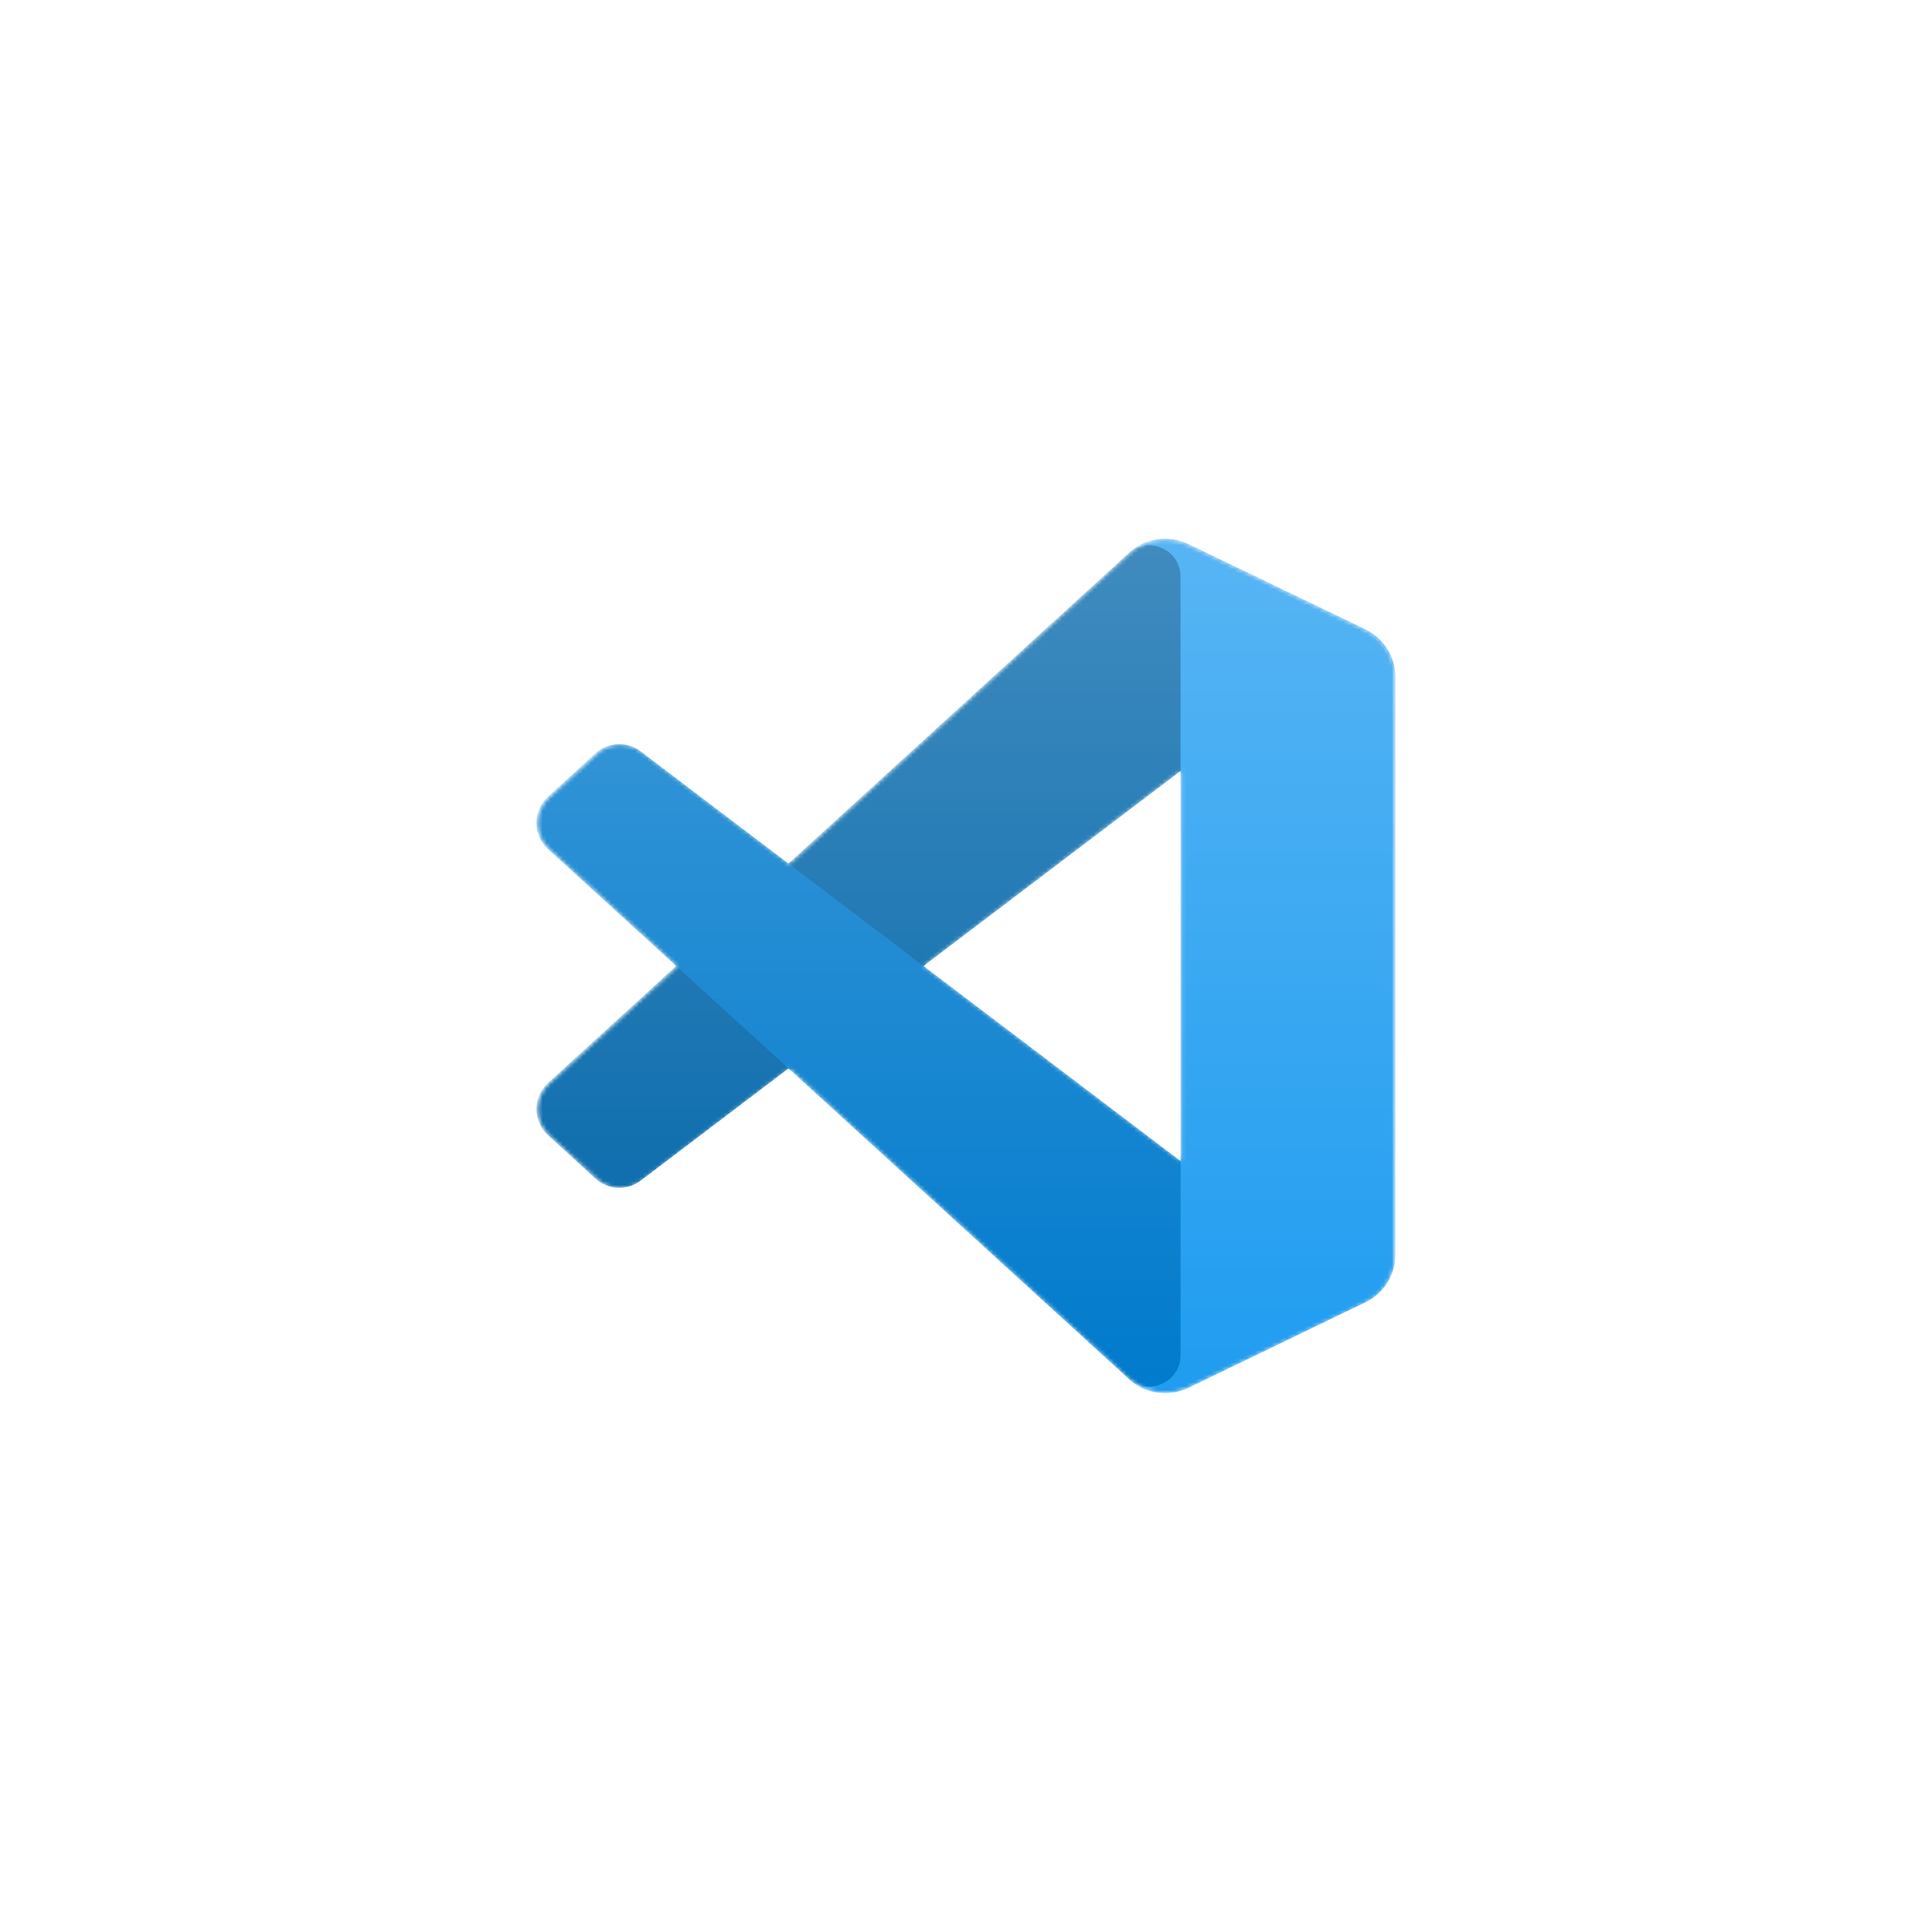 <?xml version="1.0" encoding="utf-8"?>
<!-- Generator: Adobe Illustrator 25.2.0, SVG Export Plug-In . SVG Version: 6.00 Build 0)  -->
<svg version="1.1" id="Calque_1" xmlns="http://www.w3.org/2000/svg" xmlns:xlink="http://www.w3.org/1999/xlink" x="0px" y="0px"
	 viewBox="0 0 480 480" style="enable-background:new 0 0 480 480;" xml:space="preserve">
<style type="text/css">
	.st0{fill-rule:evenodd;clip-rule:evenodd;fill:#FFFFFF;filter:url(#Adobe_OpacityMaskFilter);}
	.st1{mask:url(#mask0_2_);}
	.st2{fill:#0065A9;}
	.st3{fill:#007ACC;}
	.st4{fill:#1F9CF0;}
	.st5{opacity:0.25;}
	.st6{fill-rule:evenodd;clip-rule:evenodd;fill:url(#SVGID_1_);}
</style>
<defs>
	<filter id="Adobe_OpacityMaskFilter" filterUnits="userSpaceOnUse" x="133.3" y="133.9" width="213.4" height="212.1">
		<feColorMatrix  type="matrix" values="1 0 0 0 0  0 1 0 0 0  0 0 1 0 0  0 0 0 1 0"/>
	</filter>
</defs>
<mask maskUnits="userSpaceOnUse" x="133.3" y="133.9" width="213.4" height="212.1" id="mask0_2_">
	<path class="st0" d="M284.7,345.2c3.4,1.3,7.2,1.2,10.6-0.4l43.9-21.1c4.6-2.2,7.5-6.9,7.5-12V168.4c0-5.1-2.9-9.8-7.5-12
		l-43.9-21.1c-4.4-2.1-9.7-1.6-13.6,1.2c-0.6,0.4-1.1,0.9-1.6,1.4l-84,76.7l-36.6-27.8c-3.4-2.6-8.2-2.4-11.3,0.5l-11.7,10.7
		c-3.9,3.5-3.9,9.6,0,13.1l31.7,29l-31.7,29c-3.9,3.5-3.9,9.6,0,13.1l11.7,10.7c3.2,2.9,7.9,3.1,11.3,0.5l36.6-27.8l84,76.7
		C281.4,343.5,283,344.5,284.7,345.2z M293.4,191.6L229.6,240l63.8,48.4V191.6z"/>
</mask>
<g class="st1">
	<path class="st2" d="M339.1,156.4l-43.9-21.2c-5.1-2.4-11.2-1.4-15.2,2.6L136.2,269c-3.9,3.5-3.9,9.6,0,13.1l11.7,10.7
		c3.2,2.9,7.9,3.1,11.3,0.5l173.2-131.4c5.8-4.4,14.2-0.3,14.2,7v-0.5C346.7,163.3,343.8,158.6,339.1,156.4z"/>
	<g>
		<path class="st3" d="M339.1,323.6l-43.9,21.2c-5.1,2.4-11.2,1.4-15.2-2.6L136.2,211c-3.9-3.5-3.9-9.6,0-13.1l11.7-10.7
			c3.2-2.9,7.9-3.1,11.3-0.5l173.2,131.4c5.8,4.4,14.2,0.3,14.2-7v0.5C346.7,316.7,343.8,321.4,339.1,323.6z"/>
	</g>
	<g>
		<path class="st4" d="M295.2,344.8c-5.1,2.4-11.2,1.4-15.2-2.6c4.9,4.9,13.3,1.4,13.3-5.5V143.3c0-7-8.4-10.4-13.3-5.5
			c4-4,10.1-5,15.2-2.6l43.9,21.1c4.6,2.2,7.6,6.9,7.6,12v143.2c0,5.1-2.9,9.8-7.6,12L295.2,344.8z"/>
	</g>
	<g class="st5">
		
			<linearGradient id="SVGID_1_" gradientUnits="userSpaceOnUse" x1="239.935" y1="348.069" x2="239.935" y2="135.931" gradientTransform="matrix(1 0 0 -1 0 482)">
			<stop  offset="0" style="stop-color:#FFFFFF"/>
			<stop  offset="1" style="stop-color:#FFFFFF;stop-opacity:0"/>
		</linearGradient>
		<path class="st6" d="M284.5,345.2c3.4,1.3,7.2,1.2,10.6-0.4l43.9-21.1c4.6-2.2,7.5-6.9,7.5-12V168.4c0-5.1-2.9-9.8-7.5-12
			l-43.9-21.1c-4.4-2.1-9.7-1.6-13.6,1.2c-0.6,0.4-1.1,0.9-1.6,1.4l-84,76.7l-36.6-27.8c-3.4-2.6-8.2-2.4-11.3,0.5l-11.7,10.7
			c-3.9,3.5-3.9,9.6,0,13.1l31.7,29l-31.7,29c-3.9,3.5-3.9,9.6,0,13.1l11.7,10.7c3.2,2.9,7.9,3.1,11.3,0.5l36.6-27.8l84,76.7
			C281.3,343.5,282.8,344.5,284.5,345.2z M293.3,191.6L229.5,240l63.8,48.4V191.6z"/>
	</g>
</g>
</svg>
